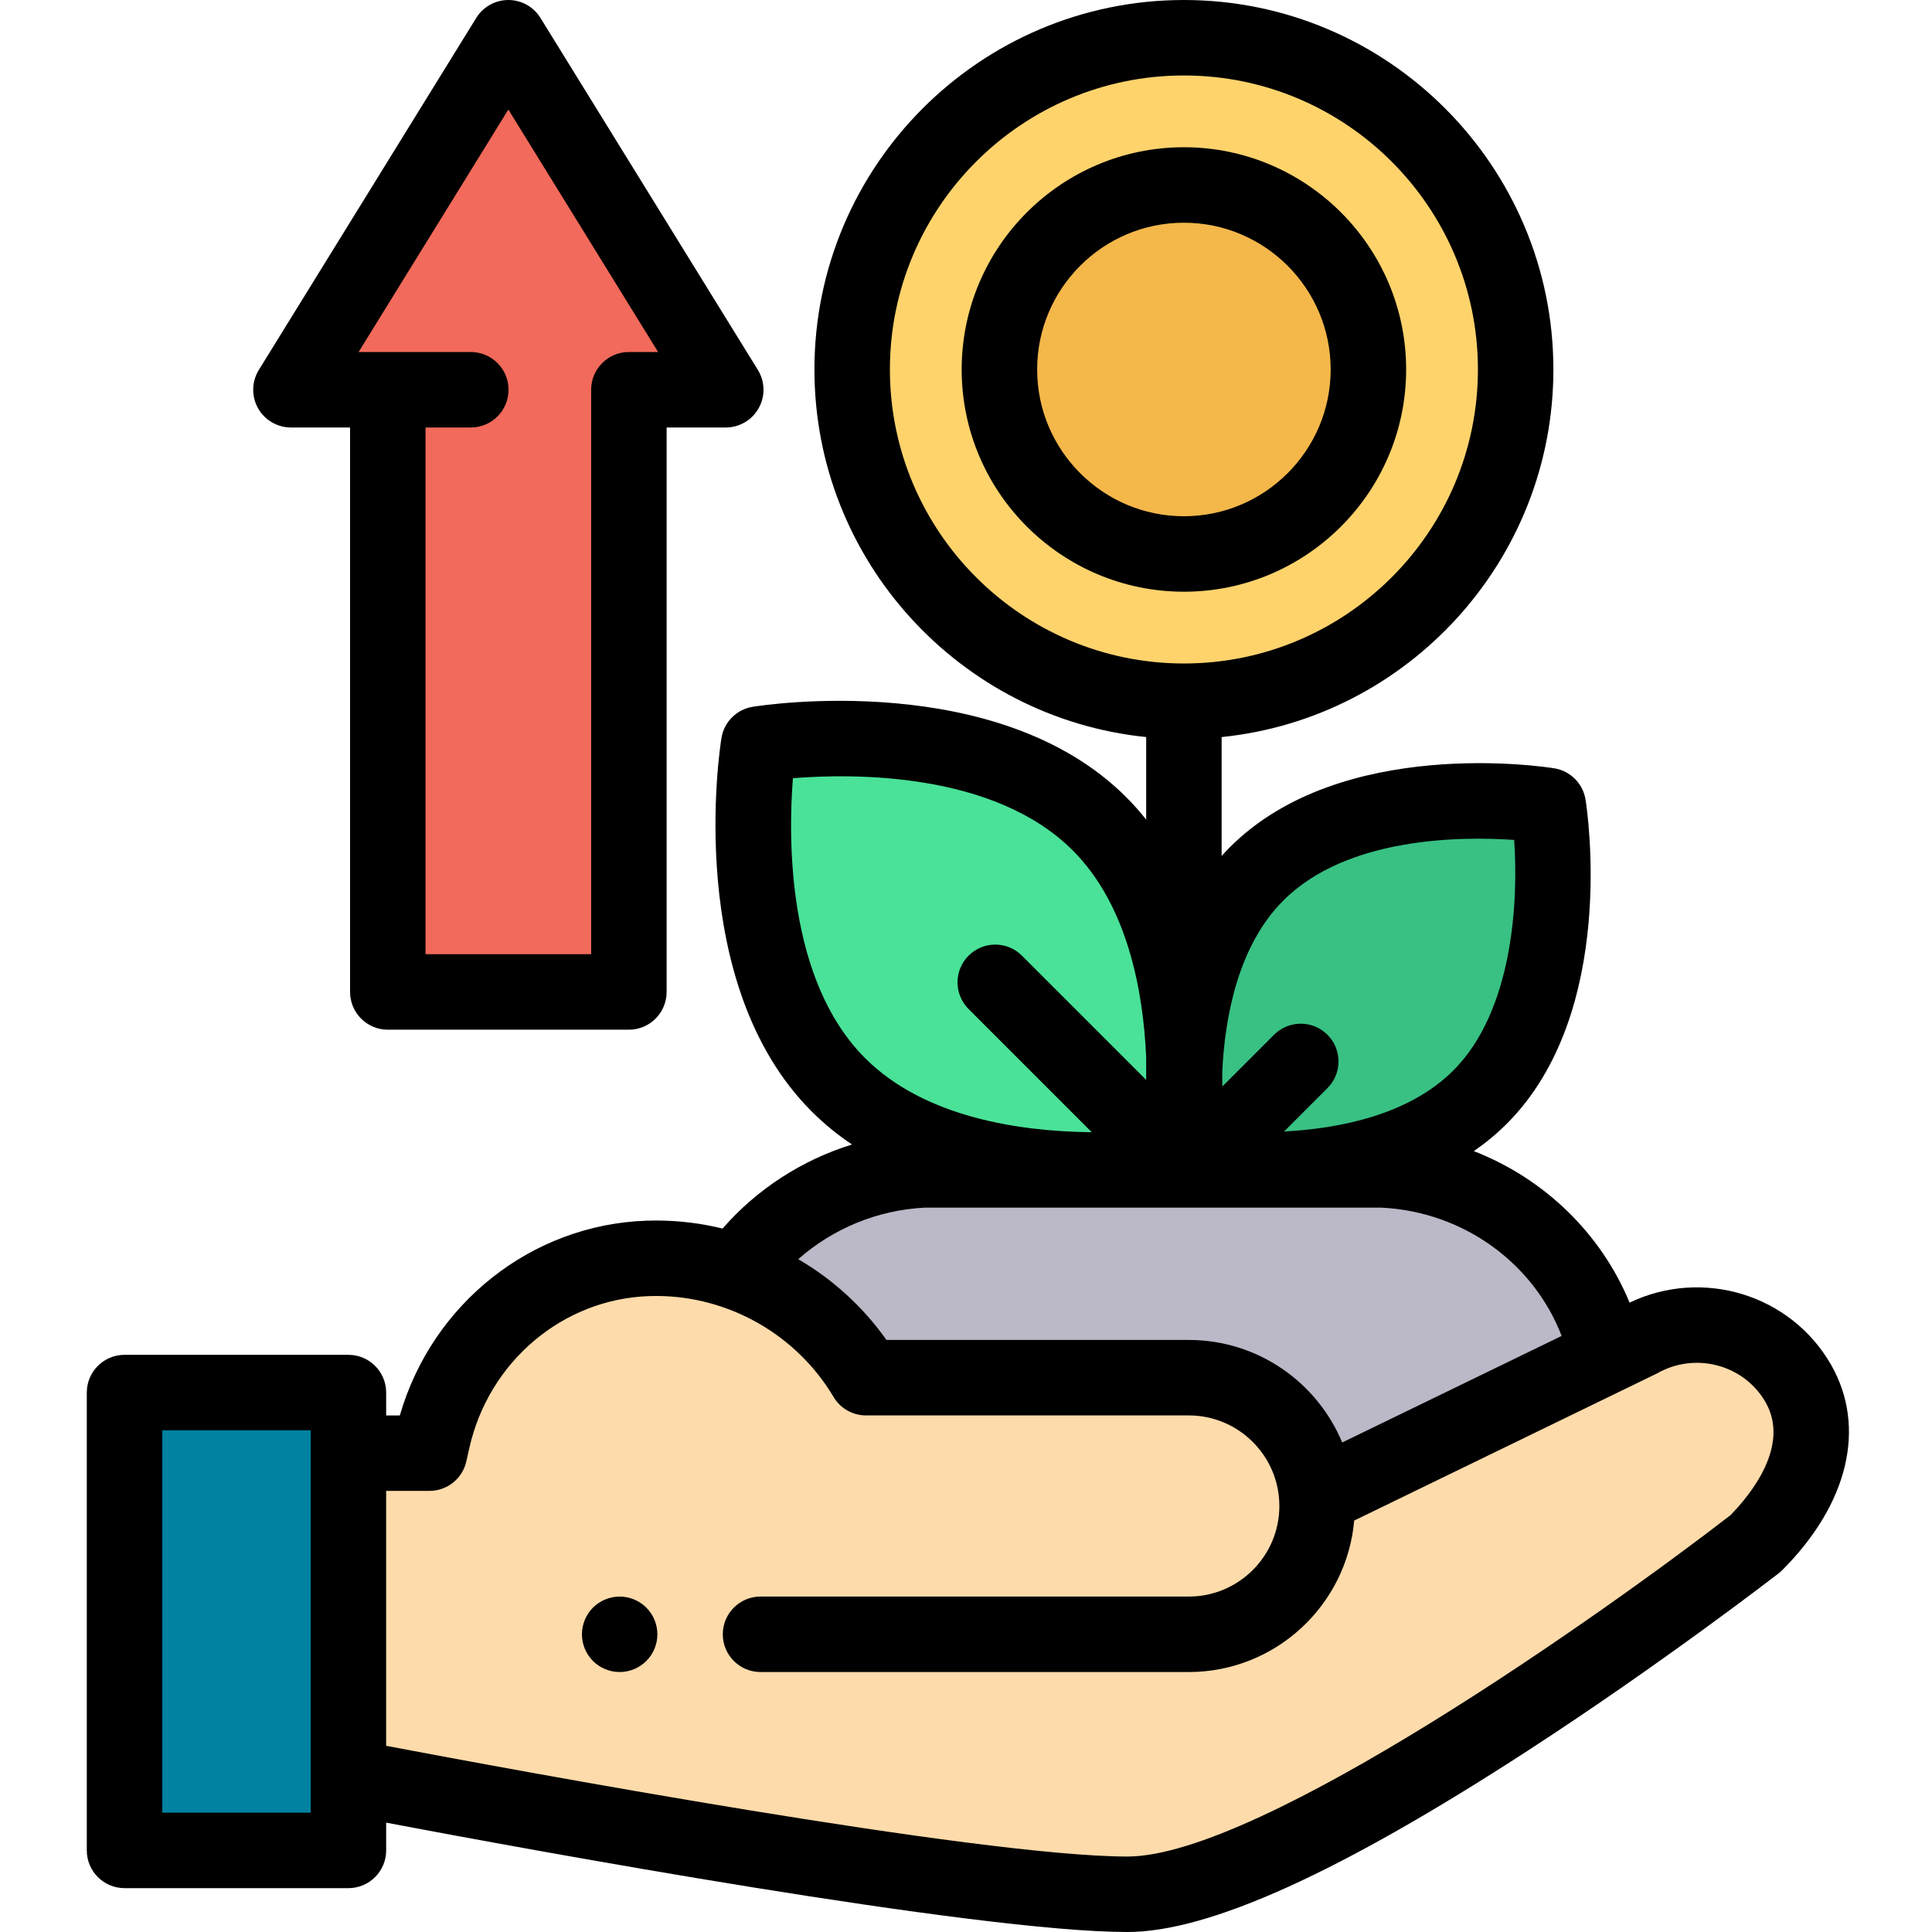 <svg height="512pt" viewBox="-23 0 512 512" width="512pt" xmlns="http://www.w3.org/2000/svg"><path d="m290.75 185.832c-48.477 0-87.918-39.438-87.918-87.918 0-48.477 39.438-87.914 87.918-87.914 48.477 0 87.914 39.438 87.914 87.914 0 48.48-39.438 87.918-87.914 87.918zm0 0" fill="#ffd36c"/><path d="m339.641 97.914c0 27.004-21.891 48.895-48.895 48.895-27 0-48.891-21.891-48.891-48.895 0-27 21.891-48.891 48.891-48.891 27.004 0 48.895 21.891 48.895 48.891zm0 0" fill="#f4b74a"/><path d="m290.746 156.809c-32.473 0-58.891-26.418-58.891-58.895 0-32.473 26.418-58.891 58.891-58.891 32.477 0 58.895 26.418 58.895 58.891 0 32.477-26.418 58.895-58.895 58.895zm0-97.785c-21.441 0-38.891 17.449-38.891 38.895 0 21.445 17.449 38.891 38.891 38.891 21.445 0 38.895-17.445 38.895-38.891 0-21.445-17.445-38.895-38.895-38.895zm0 0"/><path d="m369.234 290.742c-26.324 26.324-77.258 18.07-77.258 18.07s-8.254-50.934 18.07-77.258c26.324-26.328 77.262-18.074 77.262-18.074s8.254 50.938-18.074 77.262zm0 0" fill="#38c183"/><path d="m199.18 287.48c30.77 30.766 90.301 21.121 90.301 21.121s9.648-59.535-21.121-90.301c-30.766-30.77-90.301-21.121-90.301-21.121s-9.648 59.531 21.121 90.301zm0 0" fill="#49e298"/><path d="m111.719 10-57.617 93.289h25.672v159.586h63.887v-159.586h25.676zm0 0" fill="#f26a5b"/><path d="m177.844 98.035-57.617-93.289c-1.82-2.949-5.043-4.746-8.508-4.746-3.469 0-6.688 1.797-8.508 4.746l-57.617 93.289c-1.906 3.082-1.992 6.957-.227 10.125 1.77 3.164 5.109 5.129 8.734 5.129h15.672v149.59c0 5.52 4.48 10 10 10h63.887c5.523 0 10-4.48 10-10v-149.59h15.676c3.625 0 6.965-1.961 8.73-5.129 1.766-3.168 1.68-7.043-.223-10.125zm-34.184-4.746c-5.523 0-10 4.477-10 10v149.59h-43.887v-139.59h11.996c5.523 0 10-4.477 10-10 0-5.523-4.477-10-10-10h-29.738l39.688-64.258 39.688 64.258zm0 0"/><path d="m206.5 365.102h85.543c17.957 0 32.66 13.922 33.914 31.559l76.898-37.336c-6.031-27.367-30.41-47.996-59.566-49.285h-121.418c-20.488.906-38.621 11.363-49.684 26.996 14.473 5.043 26.598 15.09 34.312 28.066zm0 0" fill="#bbb8c7"/><path d="m326.875 396.215 84.27-40.914c14.914-8.543 33.867-3.566 42.422 11.332 8.543 14.93 0 31.074-11.348 42.422 0 0-119.828 92.945-166.441 92.945-46.609 0-206.445-31.074-206.445-31.074v-71.324" fill="#fedbab"/><path d="m178.547 433.102h113.496c18.777 0 34-15.223 34-34 0-18.777-15.223-34-34-34h-85.543c-11.266-18.949-31.941-31.652-55.59-31.652-.738 0-1.473.012-2.207.039-27.68.926-51.004 21.047-57.082 48.07l-.801 3.543h-21.488v48" fill="#fedbab"/><path d="m141.211 443.102c-.652 0-1.312-.062-1.953-.191-.641-.129-1.27-.32-1.867-.57-.613-.25-1.191-.559-1.73-.918-.551-.371-1.062-.781-1.52-1.242-.461-.469-.883-.98-1.242-1.531-.359-.539-.668-1.117-.918-1.719-.25-.602-.441-1.23-.57-1.871-.133-.648-.199-1.297-.199-1.957 0-.652.066-1.312.199-1.953.129-.637.32-1.27.57-1.867.25-.602.559-1.191.918-1.73.359-.551.781-1.062 1.242-1.52.457-.461.969-.883 1.52-1.242.539-.359 1.117-.668 1.73-.918.598-.25 1.227-.441 1.867-.57 1.293-.262 2.621-.262 3.902 0 .641.129 1.27.32 1.879.57.602.25 1.18.559 1.719.918.551.359 1.062.781 1.52 1.242.461.457.883.969 1.25 1.52.363.551.672 1.129.922 1.73.25.598.441 1.23.57 1.867.129.641.191 1.301.191 1.953 0 .66-.062 1.309-.191 1.957-.129.641-.32 1.27-.57 1.871-.25.602-.559 1.18-.922 1.719-.367.551-.789 1.062-1.25 1.531-.457.461-.969.871-1.52 1.242-.539.359-1.117.668-1.719.918-.609.25-1.238.441-1.879.57s-1.301.191-1.949.191zm0 0"/><path d="m10 369.043h59.332v121.332h-59.332zm0 0" fill="#0082a0"/><path d="m462.238 361.652c-10.727-18.68-34.148-25.668-53.379-16.441-7.641-18.469-22.695-32.922-41.289-40.152 3.078-2.117 6.012-4.52 8.734-7.246h.004c29.602-29.602 21.242-83.645 20.871-85.93-.691-4.25-4.023-7.582-8.273-8.273-2.285-.371-56.328-8.73-85.934 20.871-.766.77-1.508 1.551-2.227 2.352v-31.504c49.312-5.027 87.918-46.797 87.918-97.41 0-53.992-43.926-97.918-97.914-97.918-53.992 0-97.918 43.926-97.918 97.918 0 50.613 38.605 92.383 87.918 97.41v21.875c-1.645-2.07-3.41-4.066-5.316-5.973-34-33.996-96.336-24.352-98.973-23.922-4.25.688-7.582 4.02-8.27 8.27-.43 2.637-10.078 64.977 23.918 98.973 3.316 3.316 6.906 6.219 10.676 8.754-13.223 4.09-25.191 11.809-34.293 22.273-5.699-1.395-11.598-2.129-17.578-2.129-.855 0-1.703.016-2.547.043-30.547 1.027-56.859 22.02-65.41 51.613h-3.621v-6.062c0-5.523-4.48-10-10-10h-59.336c-5.523 0-10 4.477-10 10v121.332c0 5.523 4.477 10 10 10h59.336c5.52 0 10-4.477 10-10v-7.352c38.277 7.246 156.398 28.977 196.441 28.977 21.594 0 56.316-15.727 106.145-48.086 35.723-23.195 66.125-46.723 66.426-46.957.332-.258.645-.535.941-.828 17.57-17.57 22.414-37.93 12.949-54.477zm-145.121-123.027c16.879-16.879 47.168-17.012 61.152-16.035 1.156 16.309-.355 45.332-16.105 61.082-11.793 11.793-30.125 15.41-44.871 16.188l11.496-11.496c3.902-3.906 3.906-10.238 0-14.141-3.906-3.906-10.238-3.906-14.145-.004l-13.711 13.715c.008-1.277-.004-2.594-.027-3.941.723-14.832 4.289-33.445 16.211-45.367zm-104.285-140.707c0-42.965 34.953-77.918 77.918-77.918 42.961 0 77.914 34.953 77.914 77.918 0 42.965-34.949 77.914-77.914 77.914s-77.918-34.953-77.918-77.914zm-25.703 108.312c15.895-1.273 53.305-1.715 74.16 19.141 14.473 14.473 18.668 37.059 19.461 54.805v6.004l-32.926-32.922c-3.902-3.906-10.234-3.906-14.141 0-3.906 3.902-3.906 10.234 0 14.141l32.641 32.641h-.465c-18.266-.219-43.73-3.754-59.605-19.629-20.781-20.781-20.375-58.273-19.125-74.18zm34.973 113.809h120.957c21.672 1.039 40.336 14.625 47.793 33.996l-58.156 28.238c-6.621-15.938-22.348-27.172-40.656-27.172h-80.117c-6.223-8.801-14.242-16.066-23.379-21.406 9.188-8.117 21.082-13.055 33.559-13.656zm-162.77 160.336h-39.332v-101.332h39.336v101.332zm376.242-78.82c-33.027 25.551-124.555 90.445-159.797 90.445-39.199 0-163.465-23.082-196.445-29.34v-67.559h11.488c4.68 0 8.73-3.242 9.758-7.801l.797-3.547c5.164-22.941 24.762-39.504 47.668-40.273.621-.02 1.242-.031 1.867-.031 19.176 0 37.184 10.254 46.996 26.766 1.801 3.031 5.066 4.887 8.594 4.887h85.543c13.234 0 24 10.77 24 24.004s-10.766 24-24 24h-113.496c-5.523 0-10 4.477-10 10 0 5.523 4.477 10 10 10h113.496c22.961 0 41.871-17.68 43.832-40.141 0 0 80.043-38.871 80.238-38.984 10.121-5.797 23.035-2.371 28.777 7.621 6.598 11.535-3.965 24.488-9.316 29.953zm0 0"/></svg>